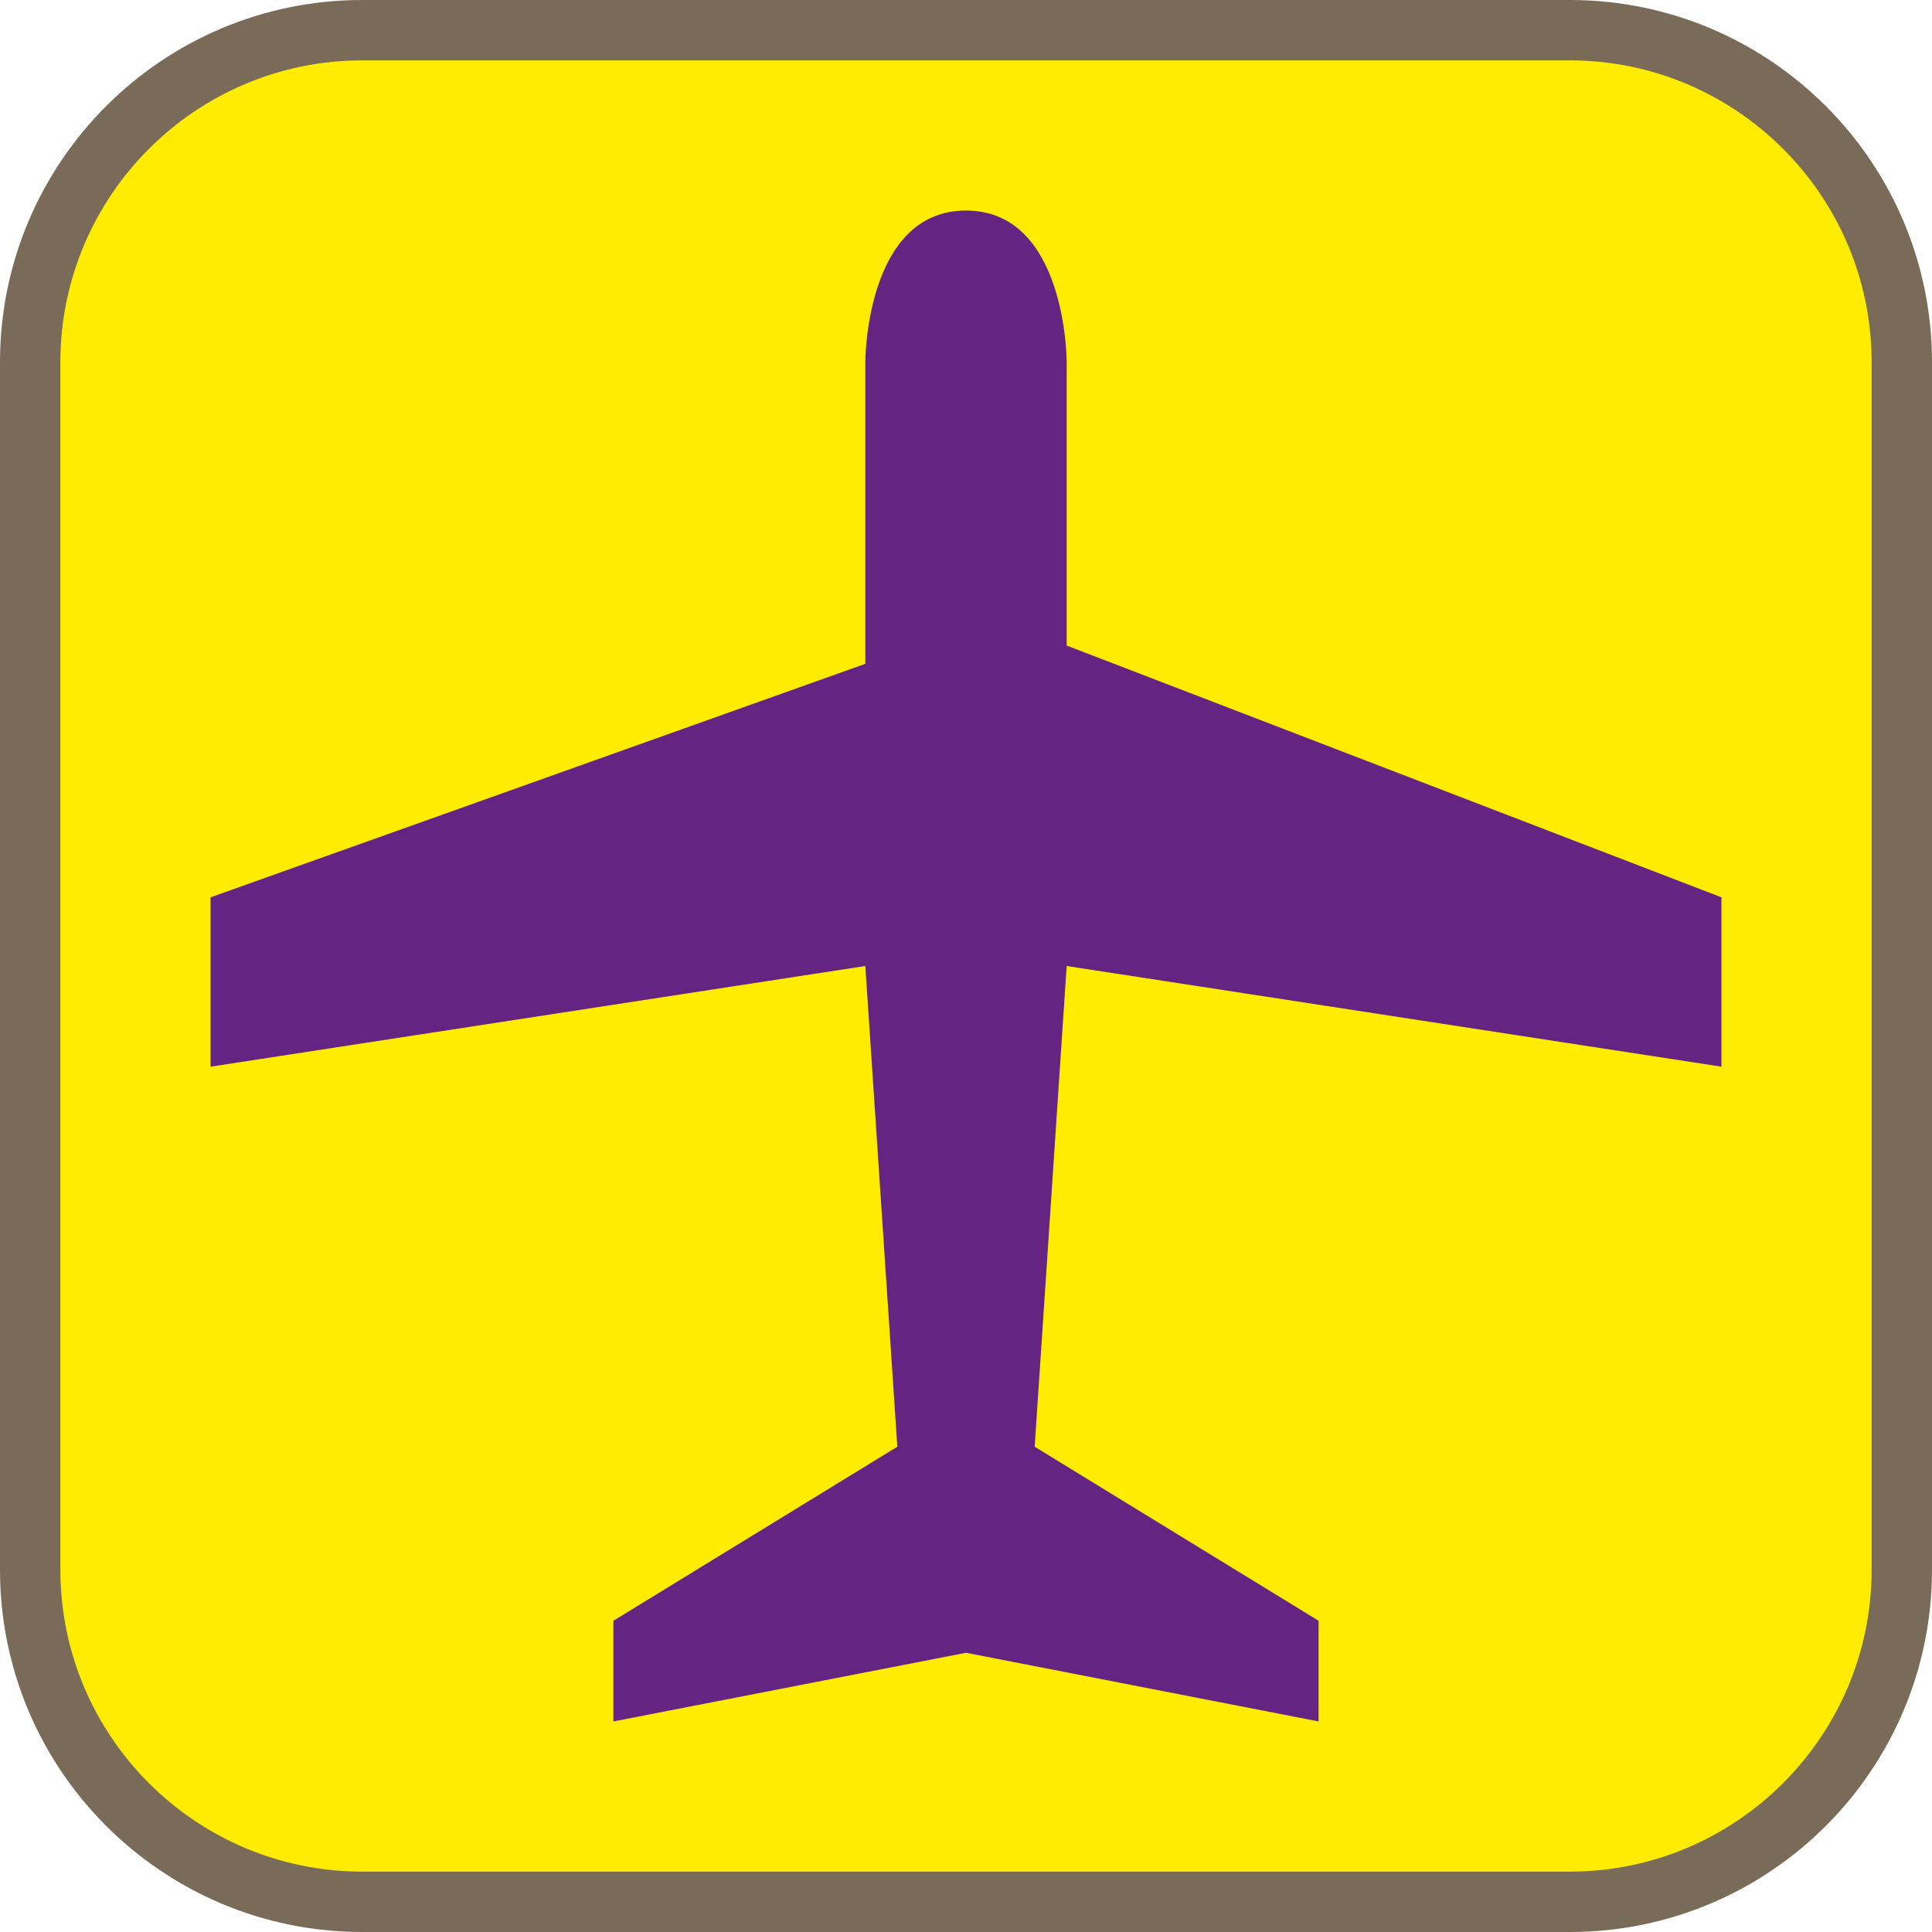 <?xml version="1.0" encoding="UTF-8"?><svg xmlns="http://www.w3.org/2000/svg" viewBox="0 0 128 128"><defs><style>.cls-1{fill:#ffec00;}.cls-2{fill:#662482;}.cls-3{fill:#7a6a58;}</style></defs><g id="cuadrobase"><g><rect class="cls-1" x="2" y="2" width="124" height="124" rx="22" ry="22"/><path class="cls-3" d="M104,4c11.03,0,20,8.97,20,20V104c0,11.03-8.97,20-20,20H24c-11.03,0-20-8.97-20-20V24C4,12.97,12.97,4,24,4H104m0-4H24C10.75,0,0,10.75,0,24V104C0,117.25,10.75,128,24,128H104c13.25,0,24-10.75,24-24V24c0-13.25-10.75-24-24-24h0Z"/></g></g><g id="figura"><path class="cls-2" d="M114.05,59.45v11.22l-43.38-6.67-2.12,31.85,18.81,11.53v6.67l-23.36-4.55-23.36,4.55v-6.67l18.81-11.53-2.12-31.85-43.38,6.67v-11.22l43.38-15.47V23.96s0-10.01,6.67-10.01,6.67,10.01,6.67,10.01v18.81l43.38,16.68Z"/></g></svg>